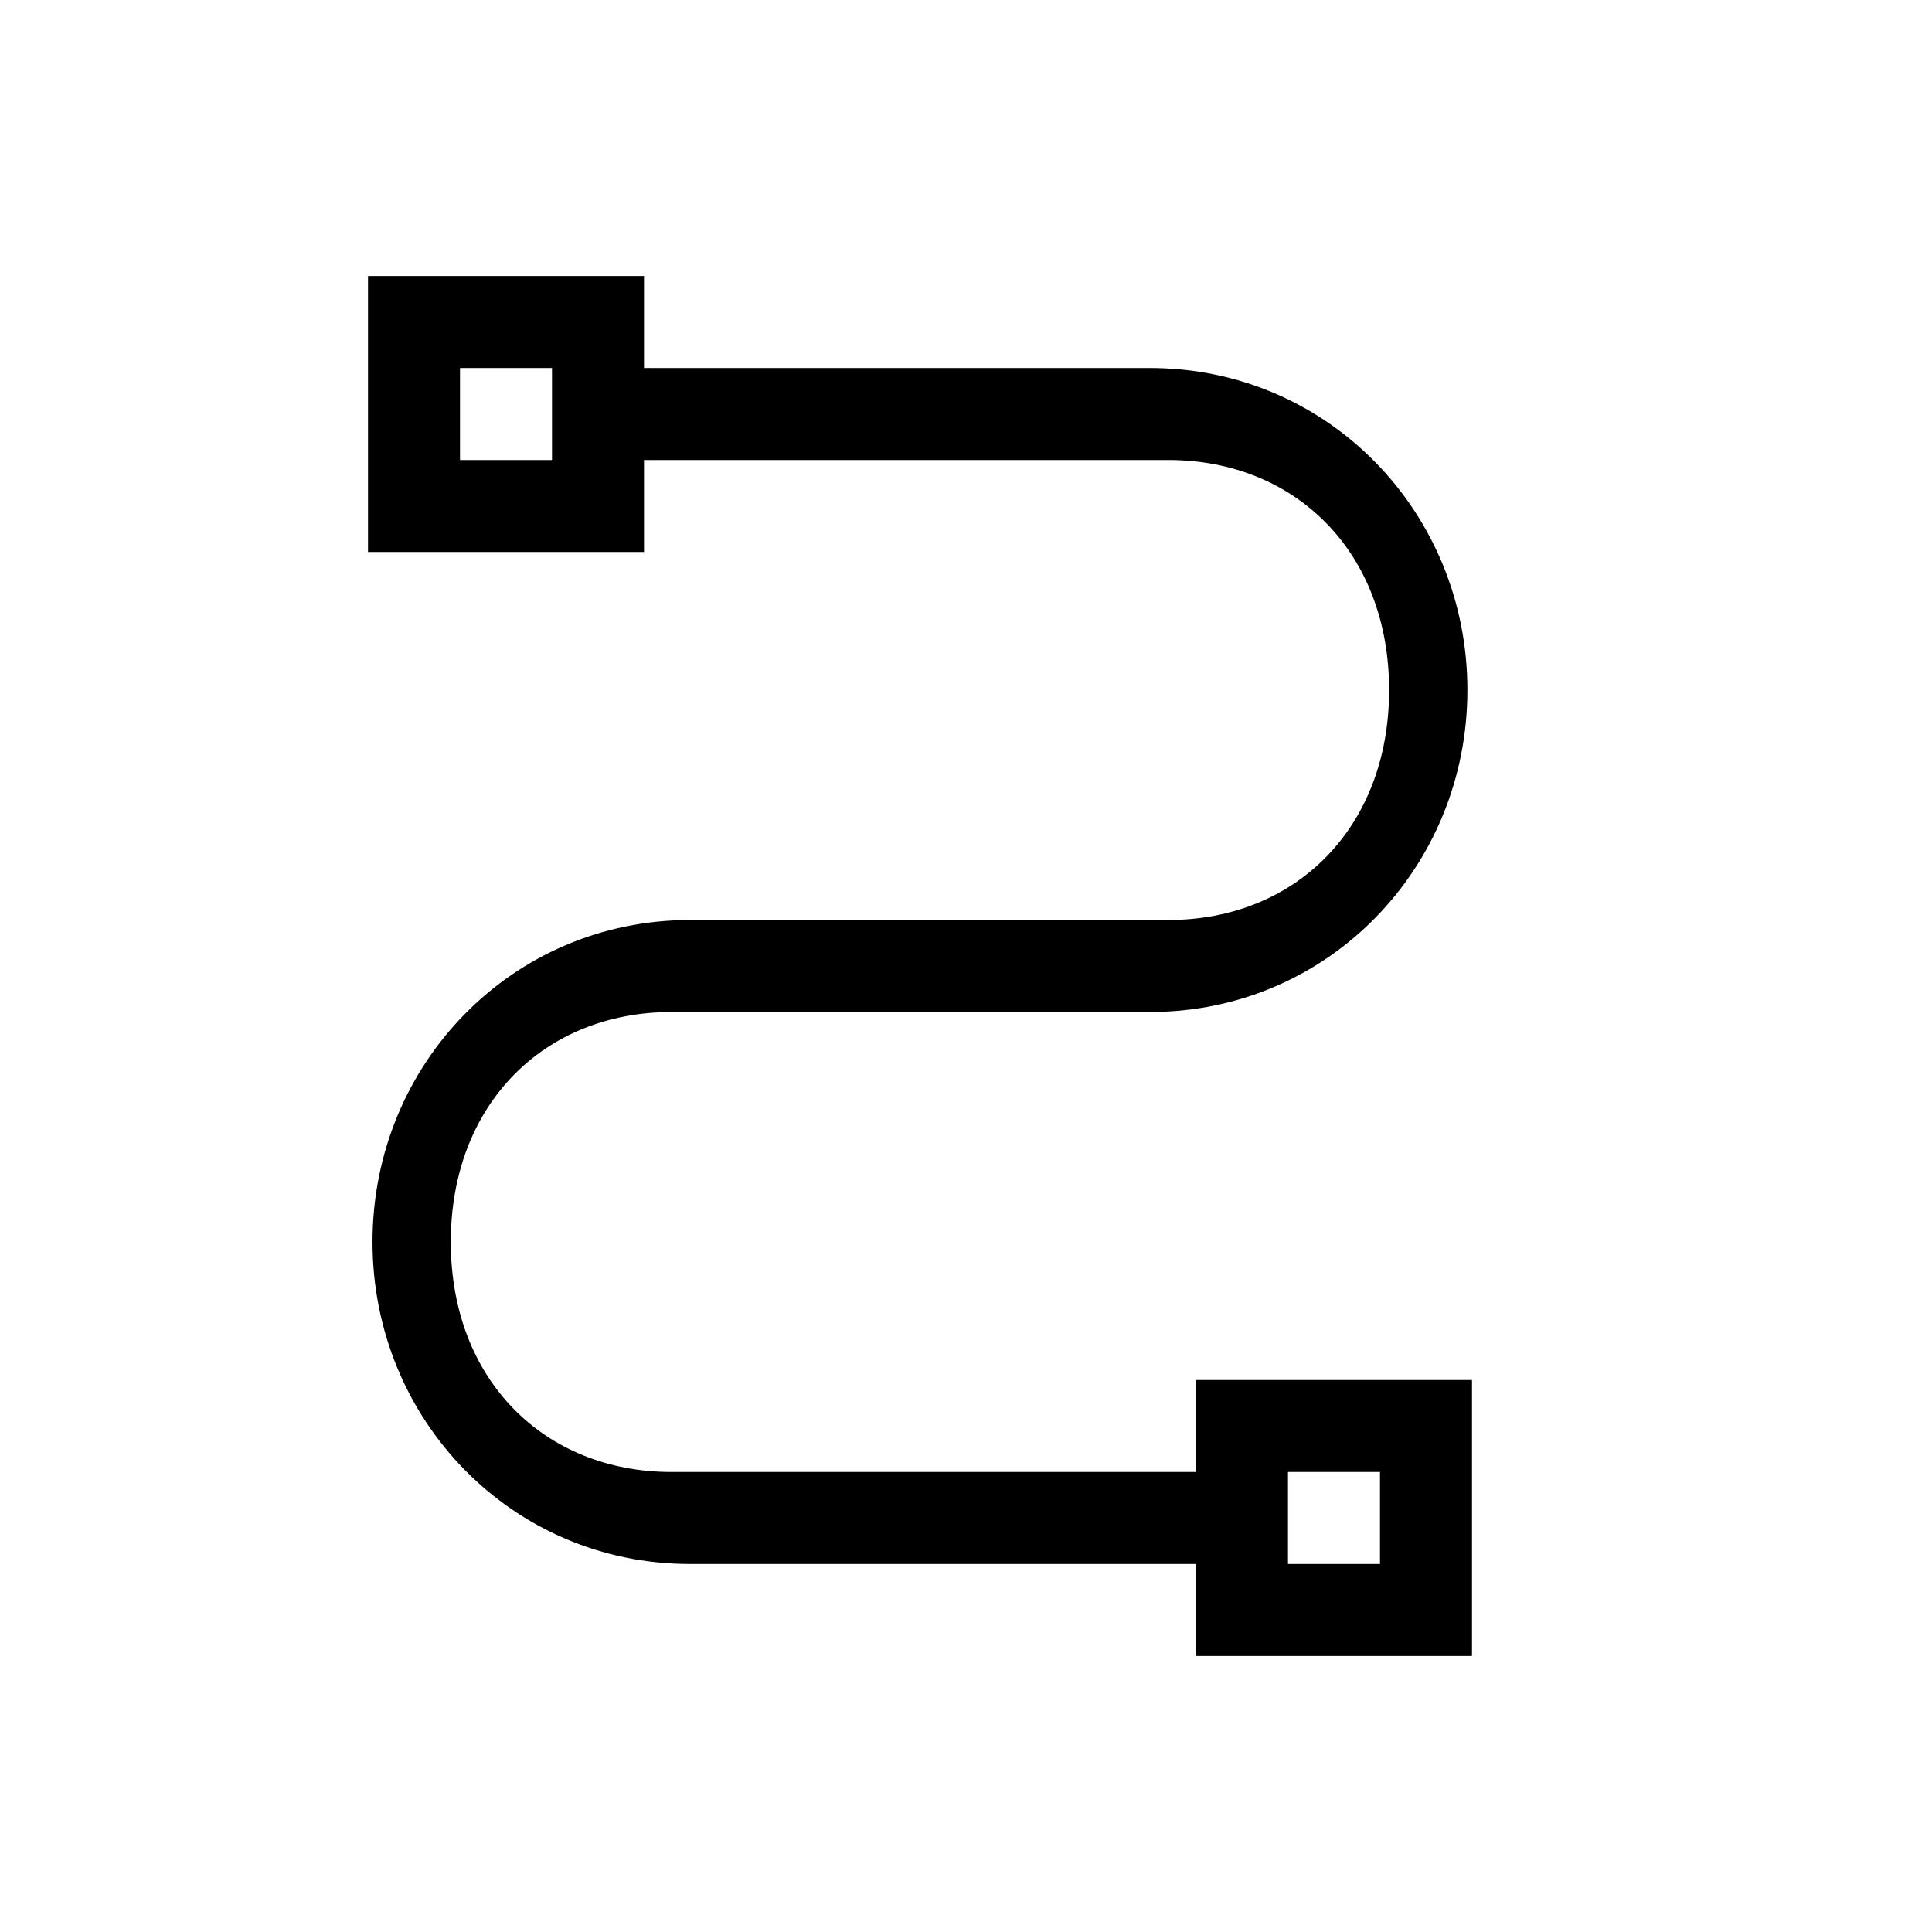 <?xml version="1.0" encoding="utf-8"?>
<!-- Generator: Adobe Illustrator 15.0.0, SVG Export Plug-In  -->
<!DOCTYPE svg PUBLIC "-//W3C//DTD SVG 1.1//EN" "http://www.w3.org/Graphics/SVG/1.1/DTD/svg11.dtd">
<svg version="1.1"
	 xmlns="http://www.w3.org/2000/svg" xmlns:xlink="http://www.w3.org/1999/xlink" xmlns:a="http://ns.adobe.com/AdobeSVGViewerExtensions/3.0/"
	 x="0px" y="0px" width="21px" height="21px" viewBox="0 0 21 21" overflow="visible" enable-background="new 0 0 21 21"
	 xml:space="preserve">
<defs>
</defs>
<path d="M13,15v1H7.3C5.918,16,4.9,15,4.9,13.5S5.918,11,7.3,11h5.2c1.934,0,3.45-1.567,3.45-3.5S14.434,4,12.5,4H7V3H4v3h3V5h5.699
	c1.382,0,2.4,1,2.4,2.5s-1.019,2.5-2.4,2.5H7.5c-1.934,0-3.451,1.567-3.451,3.5S5.566,17,7.5,17H13v1h3v-3H13z M6,5H5V4h1V5z M15,17
	h-1v-1h1V17z"/>
<rect opacity="0" fill="#4387FD" width="21" height="21"/>
</svg>
